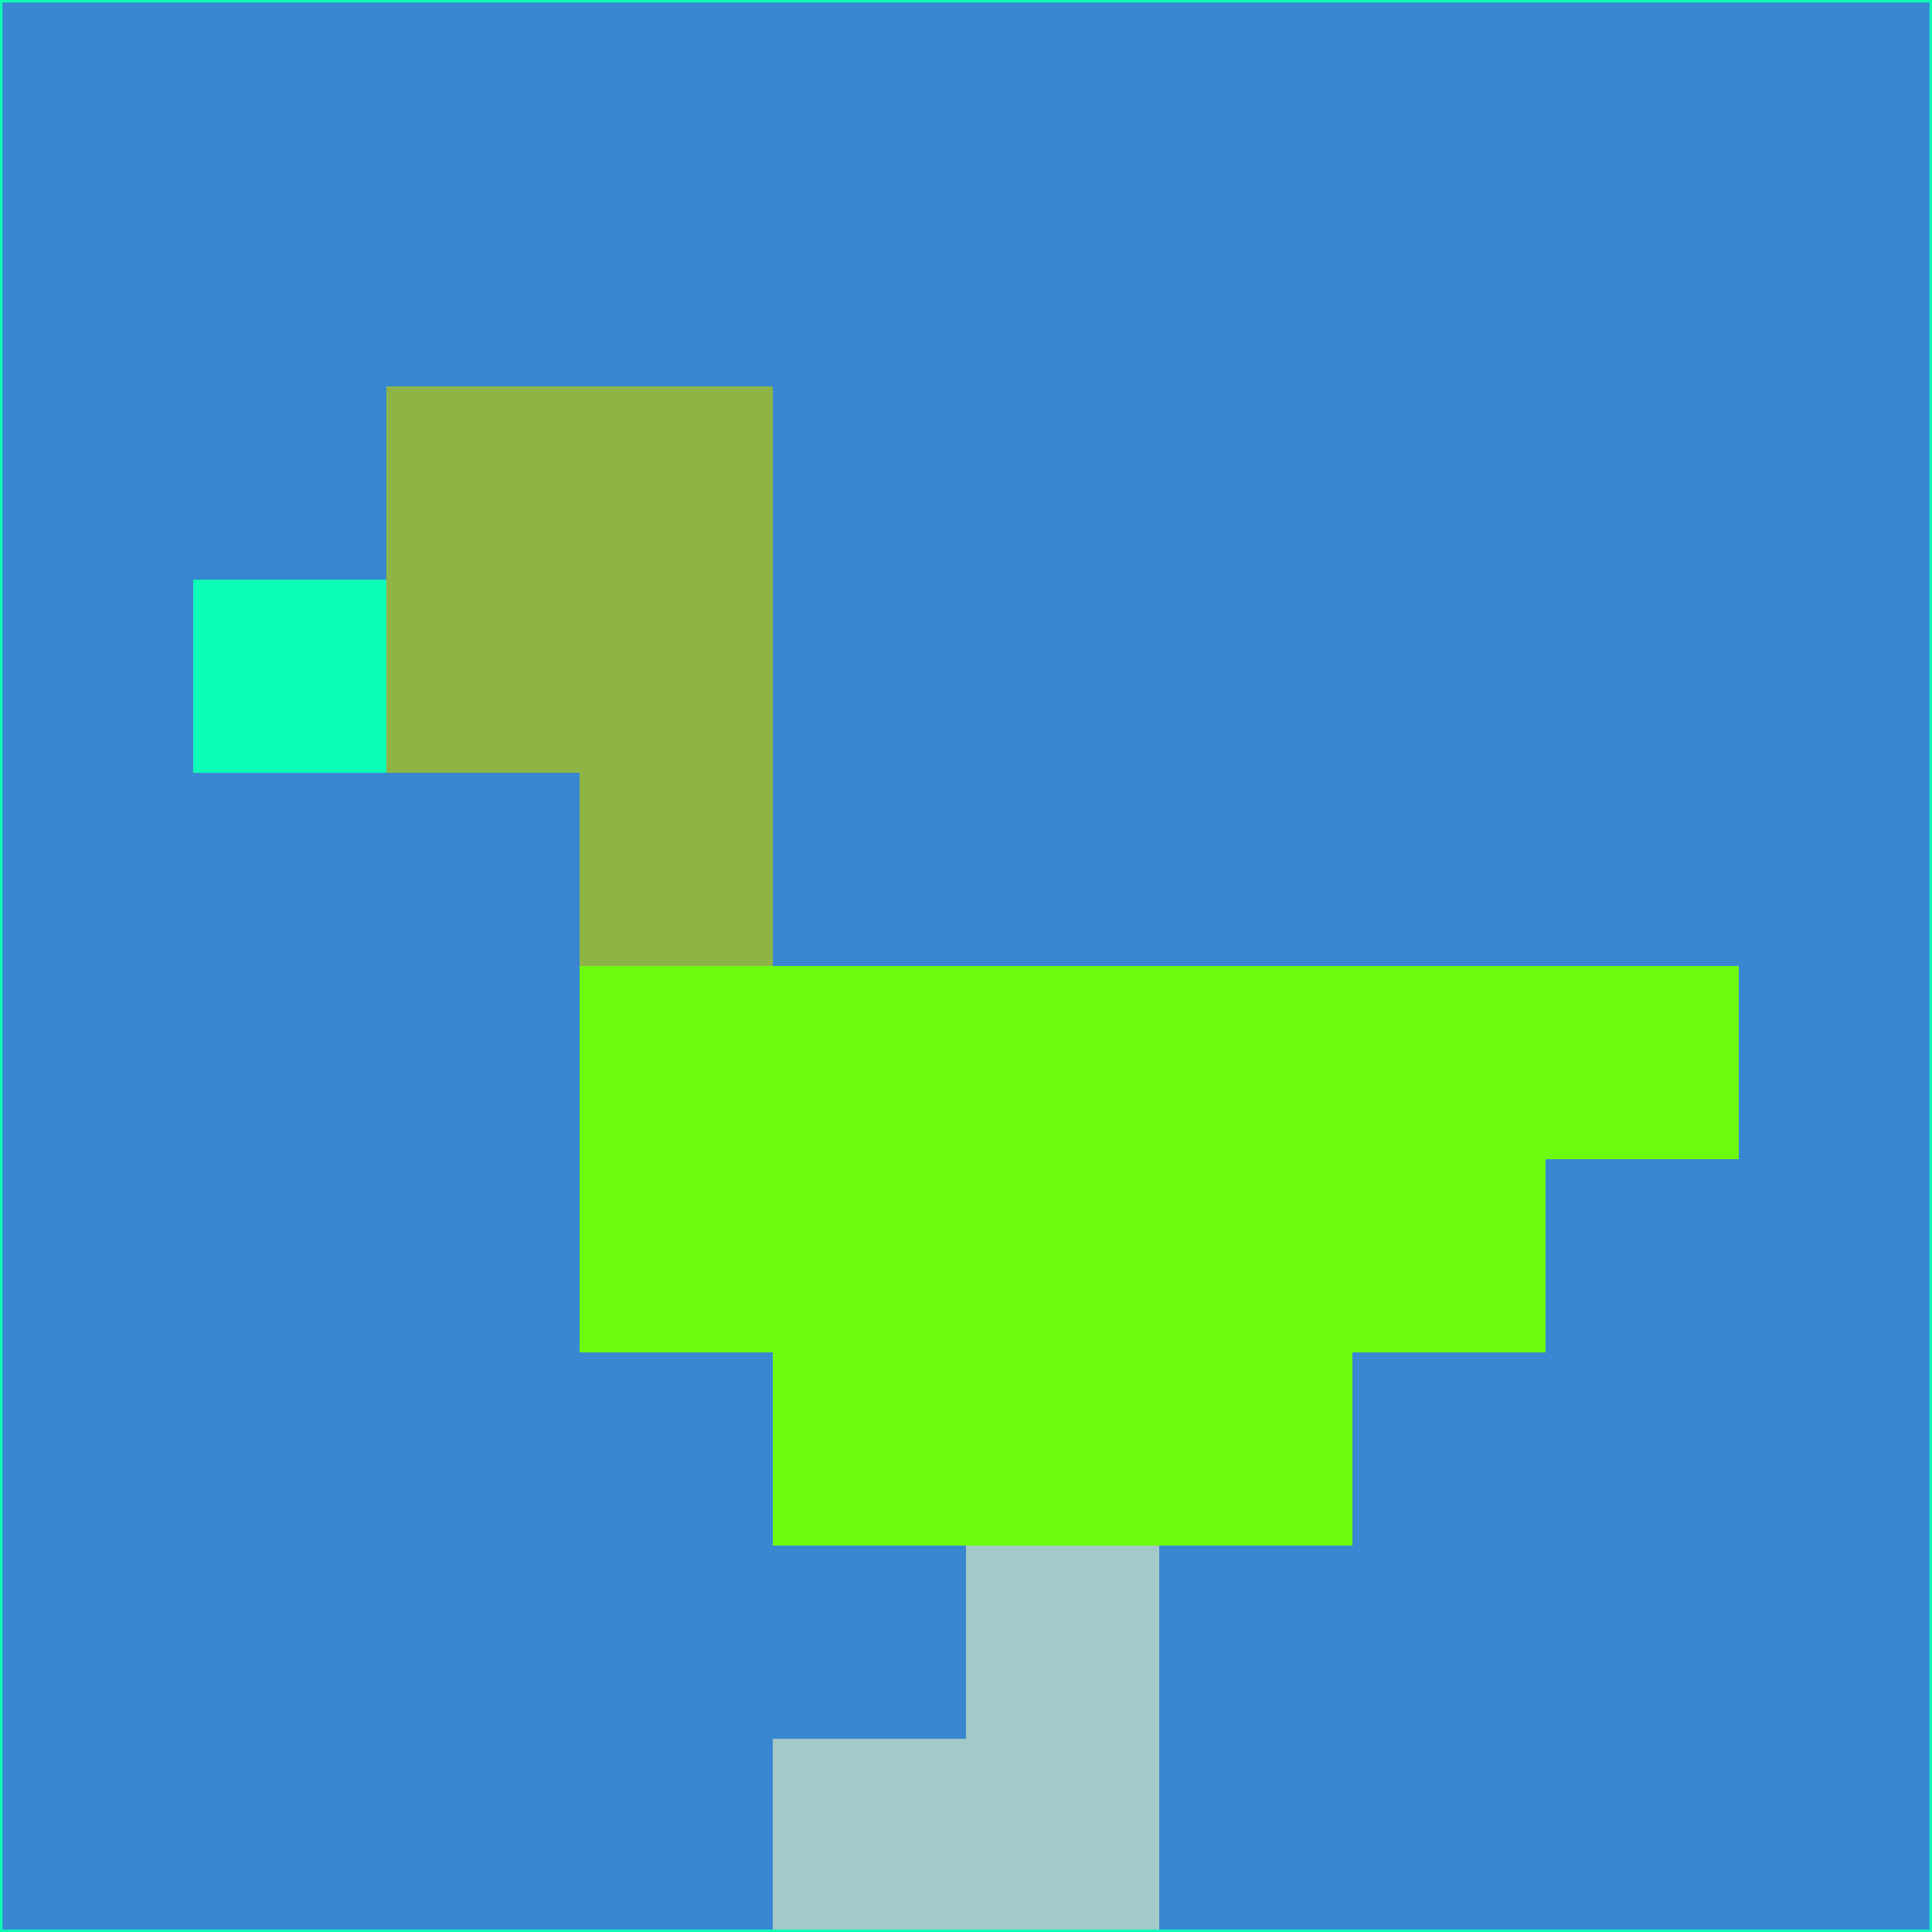 <svg xmlns="http://www.w3.org/2000/svg" version="1.1" width="785" height="785">
  <title>'goose-pfp-694263' by Dmitri Cherniak (Cyberpunk Edition)</title>
  <desc>
    seed=174997
    backgroundColor=#3987d0
    padding=20
    innerPadding=0
    timeout=500
    dimension=1
    border=false
    Save=function(){return n.handleSave()}
    frame=12

    Rendered at 2024-09-15T22:37:01.066Z
    Generated in 1ms
    Modified for Cyberpunk theme with new color scheme
  </desc>
  <defs/>
  <rect width="100%" height="100%" fill="#3987d0"/>
  <g>
    <g id="0-0">
      <rect x="0" y="0" height="785" width="785" fill="#3987d0"/>
      <g>
        <!-- Neon blue -->
        <rect id="0-0-2-2-2-2" x="157" y="157" width="157" height="157" fill="#8eb446"/>
        <rect id="0-0-3-2-1-4" x="235.5" y="157" width="78.5" height="314" fill="#8eb446"/>
        <!-- Electric purple -->
        <rect id="0-0-4-5-5-1" x="314" y="392.5" width="392.5" height="78.5" fill="#6cfc0f"/>
        <rect id="0-0-3-5-5-2" x="235.5" y="392.5" width="392.5" height="157" fill="#6cfc0f"/>
        <rect id="0-0-4-5-3-3" x="314" y="392.5" width="235.5" height="235.5" fill="#6cfc0f"/>
        <!-- Neon pink -->
        <rect id="0-0-1-3-1-1" x="78.5" y="235.5" width="78.5" height="78.5" fill="#0dffb7"/>
        <!-- Cyber yellow -->
        <rect id="0-0-5-8-1-2" x="392.5" y="628" width="78.5" height="157" fill="#a5c8c8"/>
        <rect id="0-0-4-9-2-1" x="314" y="706.5" width="157" height="78.5" fill="#a5c8c8"/>
      </g>
      <rect x="0" y="0" stroke="#0dffb7" stroke-width="2" height="785" width="785" fill="none"/>
    </g>
  </g>
  <script xmlns=""/>
</svg>